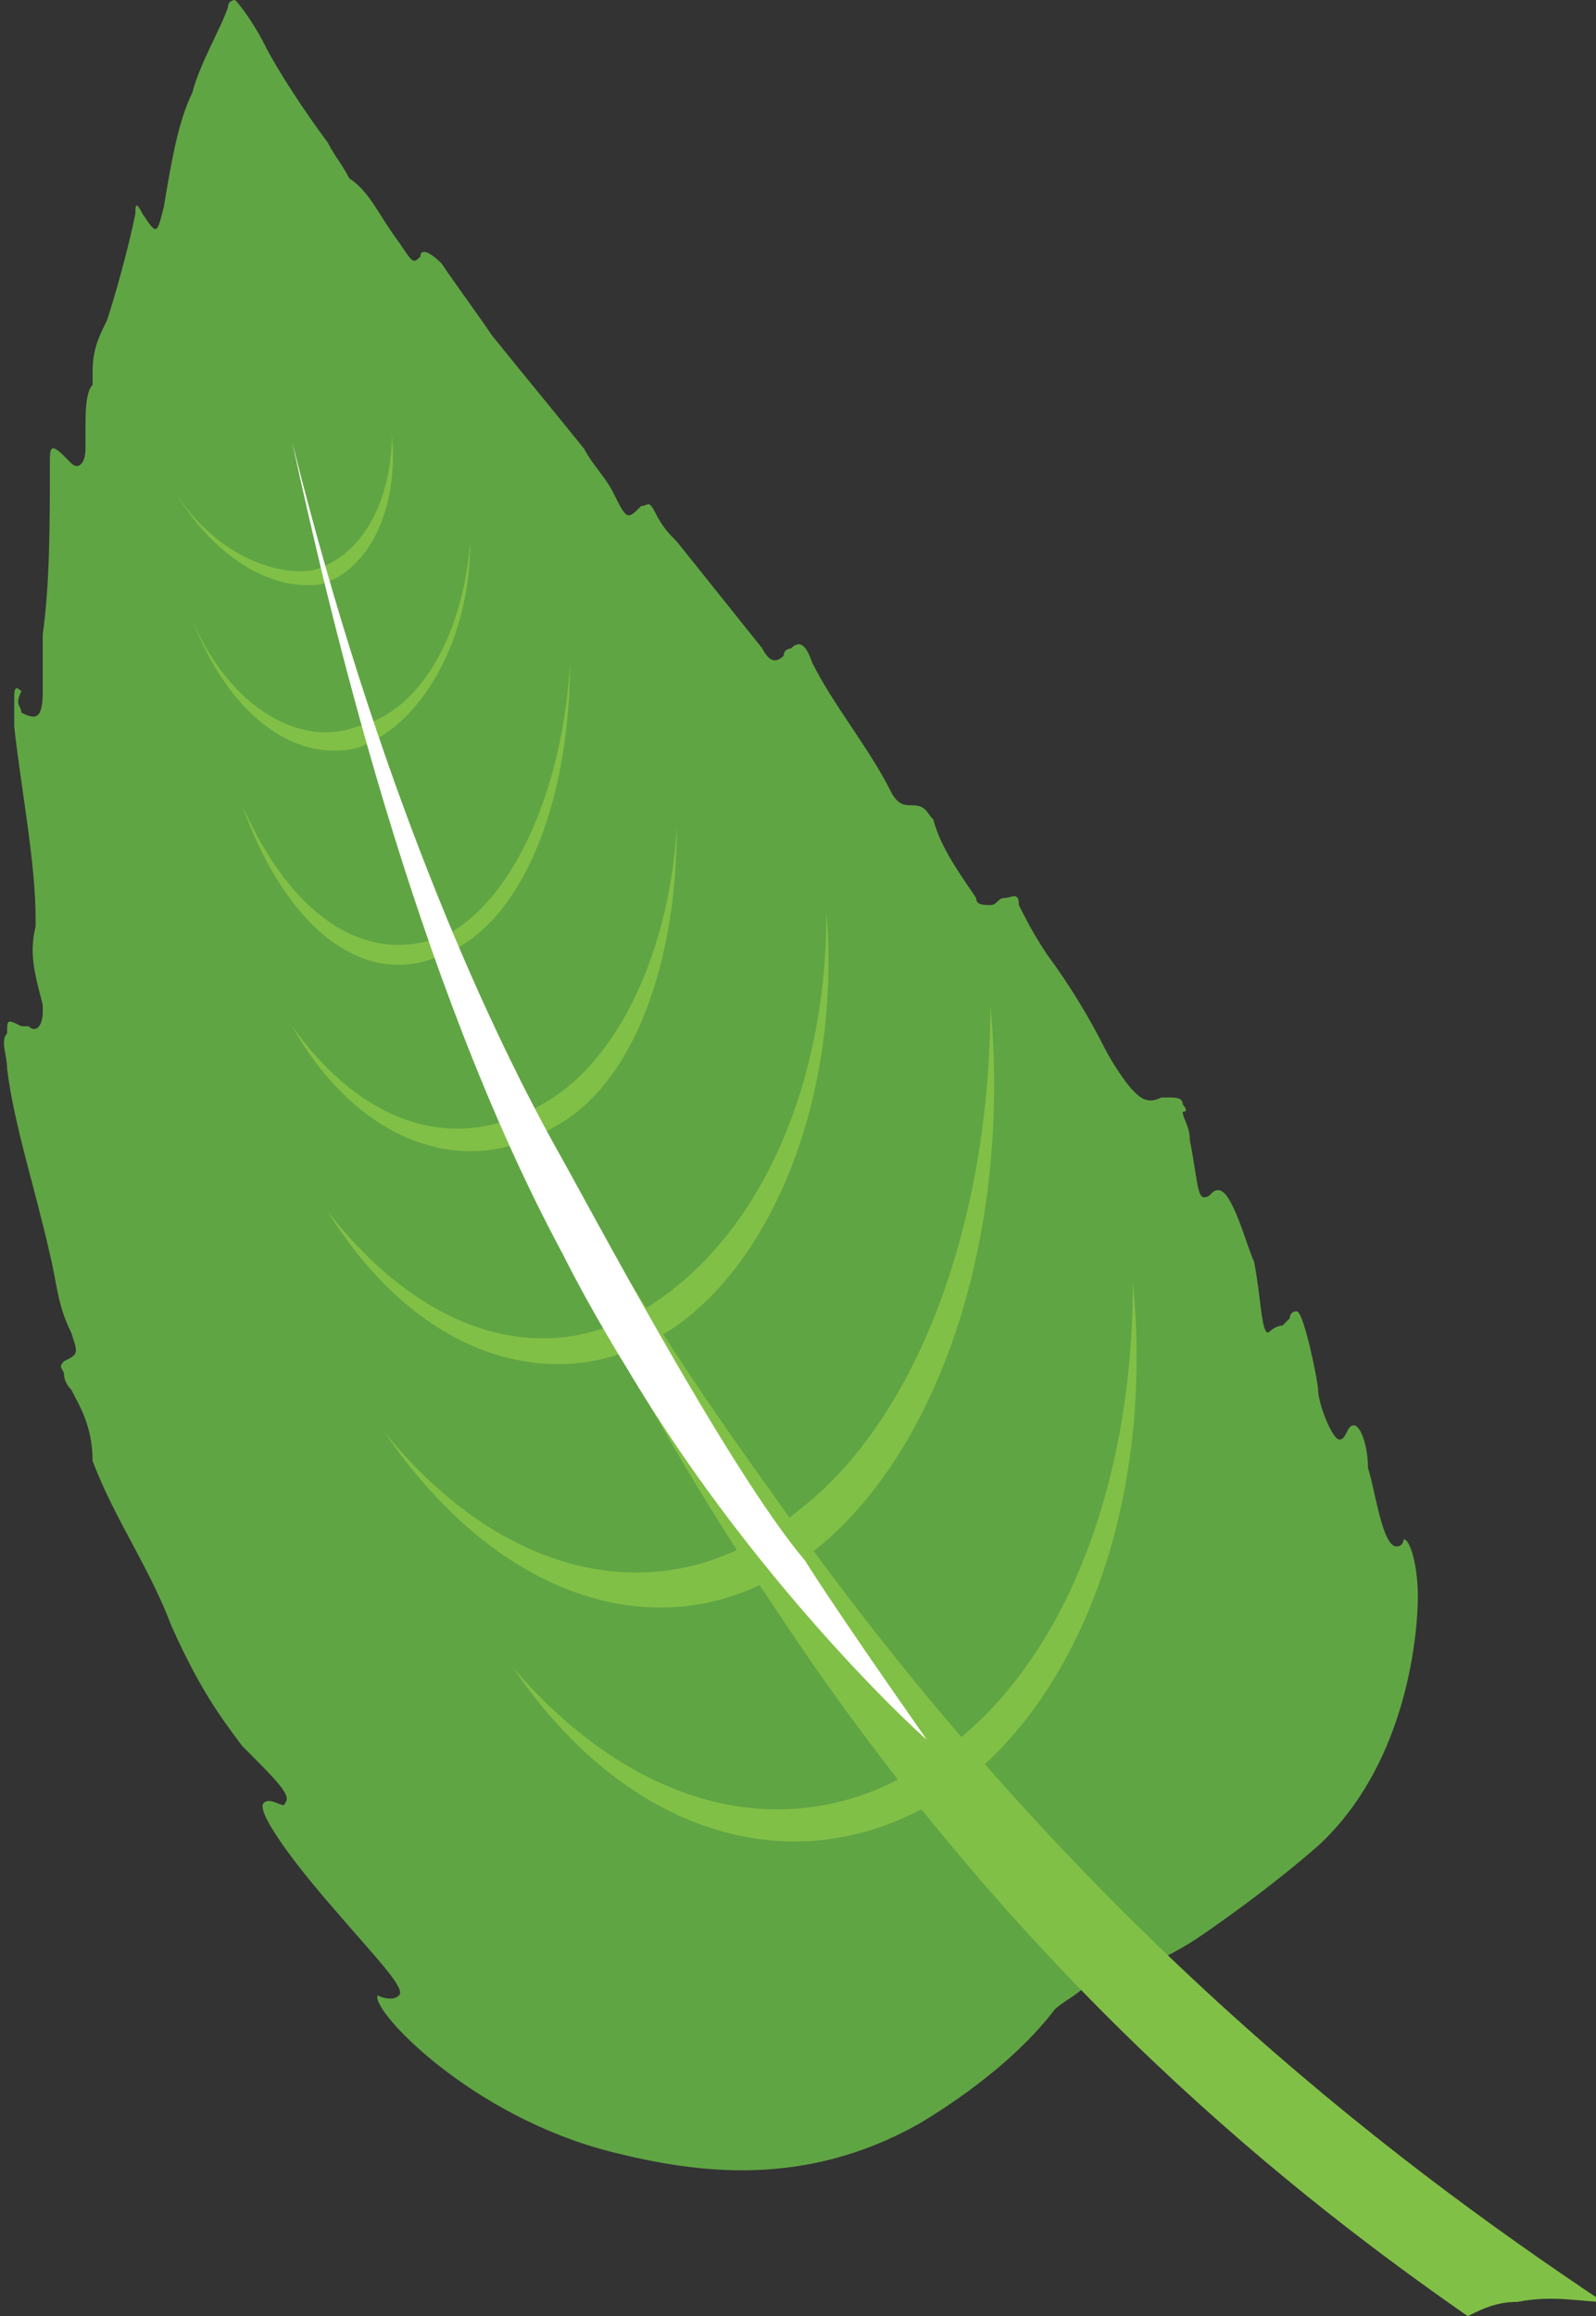 <?xml version="1.0" encoding="utf-8"?>
<!-- Generator: Adobe Illustrator 19.0.1, SVG Export Plug-In . SVG Version: 6.00 Build 0)  -->
<svg version="1.1" id="Layer_1" xmlns="http://www.w3.org/2000/svg" xmlns:xlink="http://www.w3.org/1999/xlink" x="0px" y="0px"
	 viewBox="0 0 22.4 32.5" enable-background="new 0 0 22.4 32.5" xml:space="preserve">
<rect x="0" y="0" width="22.4" height="32.5" fill="#333333" stroke="none"/>
<g>
	<g>
		<g>
			<g>
				<path fill="#60A544" d="M17.8,18.7c0,0,0.1-0.1,0.2-0.1c0,0,0.1-0.1,0.1-0.1c0,0,0-0.1,0.1-0.1c0,0,0,0,0,0c0.1,0,0.3,1,0.3,1.1
					c0,0.2,0.2,0.7,0.3,0.7c0.1,0,0.1-0.2,0.2-0.2c0.1,0,0.2,0.3,0.2,0.6c0.1,0.3,0.2,1.1,0.4,1.1c0.1,0,0.1-0.1,0.1-0.1
					c0.1,0,0.2,0.4,0.2,0.8c0,0.4-0.1,2.3-1.4,3.5c-0.8,0.7-1.7,1.3-1.7,1.3c-0.6,0.4-1.3,0.6-1.6,0.7c-0.1,0.1-0.3,0.2-0.4,0.3
					c-0.3,0.4-0.9,1-1.9,1.6c-1.6,0.9-3.1,0.7-4.3,0.4c-2-0.5-3.4-2-3.3-2.2c0,0,0.2,0.1,0.3,0c0.1-0.1-0.3-0.5-0.9-1.2
					c-0.7-0.8-1.1-1.4-1-1.5c0.1-0.1,0.3,0.1,0.3,0c0.1-0.1-0.1-0.3-0.6-0.8c-0.3-0.4-0.6-0.8-1-1.7c-0.3-0.8-0.8-1.5-1.1-2.3
					C1.3,20,1.1,19.7,1,19.5c-0.1-0.1-0.1-0.2-0.1-0.2c0-0.1-0.1-0.1,0-0.2C1.1,19,1.1,19,1,18.7c-0.2-0.4-0.2-0.7-0.3-1.1
					c-0.2-0.9-0.5-1.8-0.6-2.6c0-0.2-0.1-0.4,0-0.5c0-0.2,0-0.2,0.2-0.1c0,0,0,0,0.1,0c0.1,0.1,0.2,0,0.2-0.2c0-0.1,0-0.1,0-0.1
					c-0.1-0.4-0.2-0.7-0.1-1.1c0,0,0,0,0-0.1c0-0.8-0.2-1.8-0.3-2.7c0-0.1,0-0.3,0-0.4c0-0.1,0-0.2,0.1-0.1C0.2,9.9,0.3,9.9,0.3,10
					c0.2,0.1,0.3,0.1,0.3-0.3c0-0.3,0-0.6,0-0.8c0.1-0.7,0.1-1.6,0.1-2.4c0-0.2,0-0.3,0.2-0.1c0.1,0.1,0.1,0.1,0.1,0.1
					c0.1,0.1,0.2,0,0.2-0.2c0-0.1,0-0.2,0-0.3c0-0.2,0-0.5,0.1-0.6c0,0,0-0.1,0-0.2c0-0.3,0.1-0.5,0.2-0.7C1.6,4.2,1.8,3.5,1.9,3
					c0-0.1,0-0.2,0.1,0c0.2,0.3,0.2,0.3,0.3-0.1c0.1-0.6,0.2-1.2,0.4-1.6c0.1-0.4,0.4-0.9,0.5-1.2C3.2,0,3.3,0,3.3,0
					c0.1,0.1,0.3,0.4,0.4,0.6C3.9,1,4.3,1.6,4.6,2c0.1,0.2,0.2,0.3,0.3,0.5C5.2,2.7,5.3,3,5.6,3.4c0.2,0.3,0.2,0.3,0.3,0.2
					C5.9,3.5,6,3.5,6.2,3.7c0.2,0.3,0.5,0.7,0.7,1c0.4,0.5,0.9,1.1,1.3,1.6c0.1,0.2,0.3,0.4,0.4,0.6C8.8,7.3,8.8,7.3,9,7.1
					c0.1,0,0.1-0.1,0.2,0.1c0.1,0.2,0.2,0.3,0.3,0.4c0.4,0.5,0.8,1,1.2,1.5c0.1,0.2,0.2,0.2,0.3,0.1c0-0.1,0.1-0.1,0.1-0.1
					c0.1-0.1,0.2-0.1,0.3,0.2c0.3,0.6,0.8,1.2,1.1,1.8c0.1,0.2,0.2,0.2,0.3,0.2c0.2,0,0.2,0.1,0.3,0.2c0.1,0.4,0.4,0.8,0.6,1.1
					c0,0.1,0.1,0.1,0.2,0.1c0.1,0,0.1-0.1,0.2-0.1c0.1,0,0.2-0.1,0.2,0.1c0.1,0.2,0.2,0.4,0.4,0.7c0.3,0.4,0.6,0.9,0.8,1.3
					c0.1,0.2,0.3,0.5,0.4,0.6c0.1,0.1,0.2,0.2,0.4,0.1c0,0,0,0,0.1,0c0.1,0,0.2,0,0.2,0.1c0,0,0.1,0.1,0,0.1c0,0.1,0.1,0.2,0.1,0.4
					c0.1,0.5,0.1,0.8,0.2,0.8c0.1,0,0.1-0.1,0.2-0.1c0.2,0,0.4,0.8,0.5,1C17.7,18.2,17.7,18.7,17.8,18.7z"/>
			</g>
		</g>
	</g>
	<path fill="#81C046" d="M6.6,7.6c0,1.4-0.7,2.6-1.6,2.9C4.1,10.7,3.2,10,2.7,8.7c0.5,1.2,1.5,1.8,2.3,1.5C5.9,10,6.5,8.9,6.6,7.6z"
		/>
	<path fill="#81C046" d="M5.5,6.1c0.1,1-0.3,1.9-1,2.1C3.7,8.3,2.9,7.7,2.4,6.8c0.5,0.9,1.4,1.3,2,1.2C5.1,7.8,5.5,7,5.5,6.1z"/>
	<path fill="#81C046" d="M8,9.3c0,2-0.7,3.7-1.8,4.1C5.1,13.9,4,13,3.4,11.3c0.7,1.6,1.8,2.3,2.9,1.8C7.2,12.6,7.9,11.1,8,9.3z"/>
	<path fill="#81C046" d="M9.5,11.6c0,1.9-0.6,3.6-1.7,4.2C6.5,16.6,5,16,4.1,14.4c1,1.4,2.3,1.8,3.5,1.1C8.7,14.9,9.4,13.3,9.5,11.6
		z"/>
	<path fill="#81C046" d="M11.6,12.8c0.2,2.5-0.7,4.8-2.1,5.8c-1.6,1.1-3.6,0.5-4.9-1.6c1.4,1.8,3.2,2.3,4.7,1.2
		C10.7,17.2,11.6,15.2,11.6,12.8z"/>
	<path fill="#81C046" d="M13.9,14.1c0.3,3.2-0.7,6.2-2.4,7.6c-1.9,1.6-4.4,0.9-6.1-1.6c1.7,2.1,4,2.6,5.8,1.1
		C12.9,19.9,13.9,17.1,13.9,14.1z"/>
	<path fill="#81C046" d="M15.9,18c0.3,3-0.7,5.8-2.5,7.1c-2,1.4-4.5,0.8-6.2-1.7c1.8,2.1,4.1,2.6,6,1.2C14.9,23.4,15.9,20.9,15.9,18
		z"/>
	<g>
		<path fill="#81C046" d="M6.1,12.9c1.1,2.4,2.6,5.1,4.7,8c4.2,6,8.7,9.4,11.7,11.4c-0.3,0-0.7-0.1-1.2,0c-0.3,0-0.5,0.1-0.7,0.2
			c-2.3-1.6-6.2-4.6-9.7-9.9C8.4,18.9,6.9,15.4,6.1,12.9z"/>
		<path fill="#FFFFFF" d="M4.1,6.2c1.2,4.8,2.7,8.1,3.7,9.9c0.4,0.7,2.4,4.5,3.5,5.8c0,0,0.3,0.5,1.7,2.5c0.2,0.2-2.3-2-4.2-5.2
			c0,0-0.5-0.8-0.9-1.6C5.8,13.7,4.6,8.5,4.1,6.2z"/>
	</g>
</g>
</svg>
